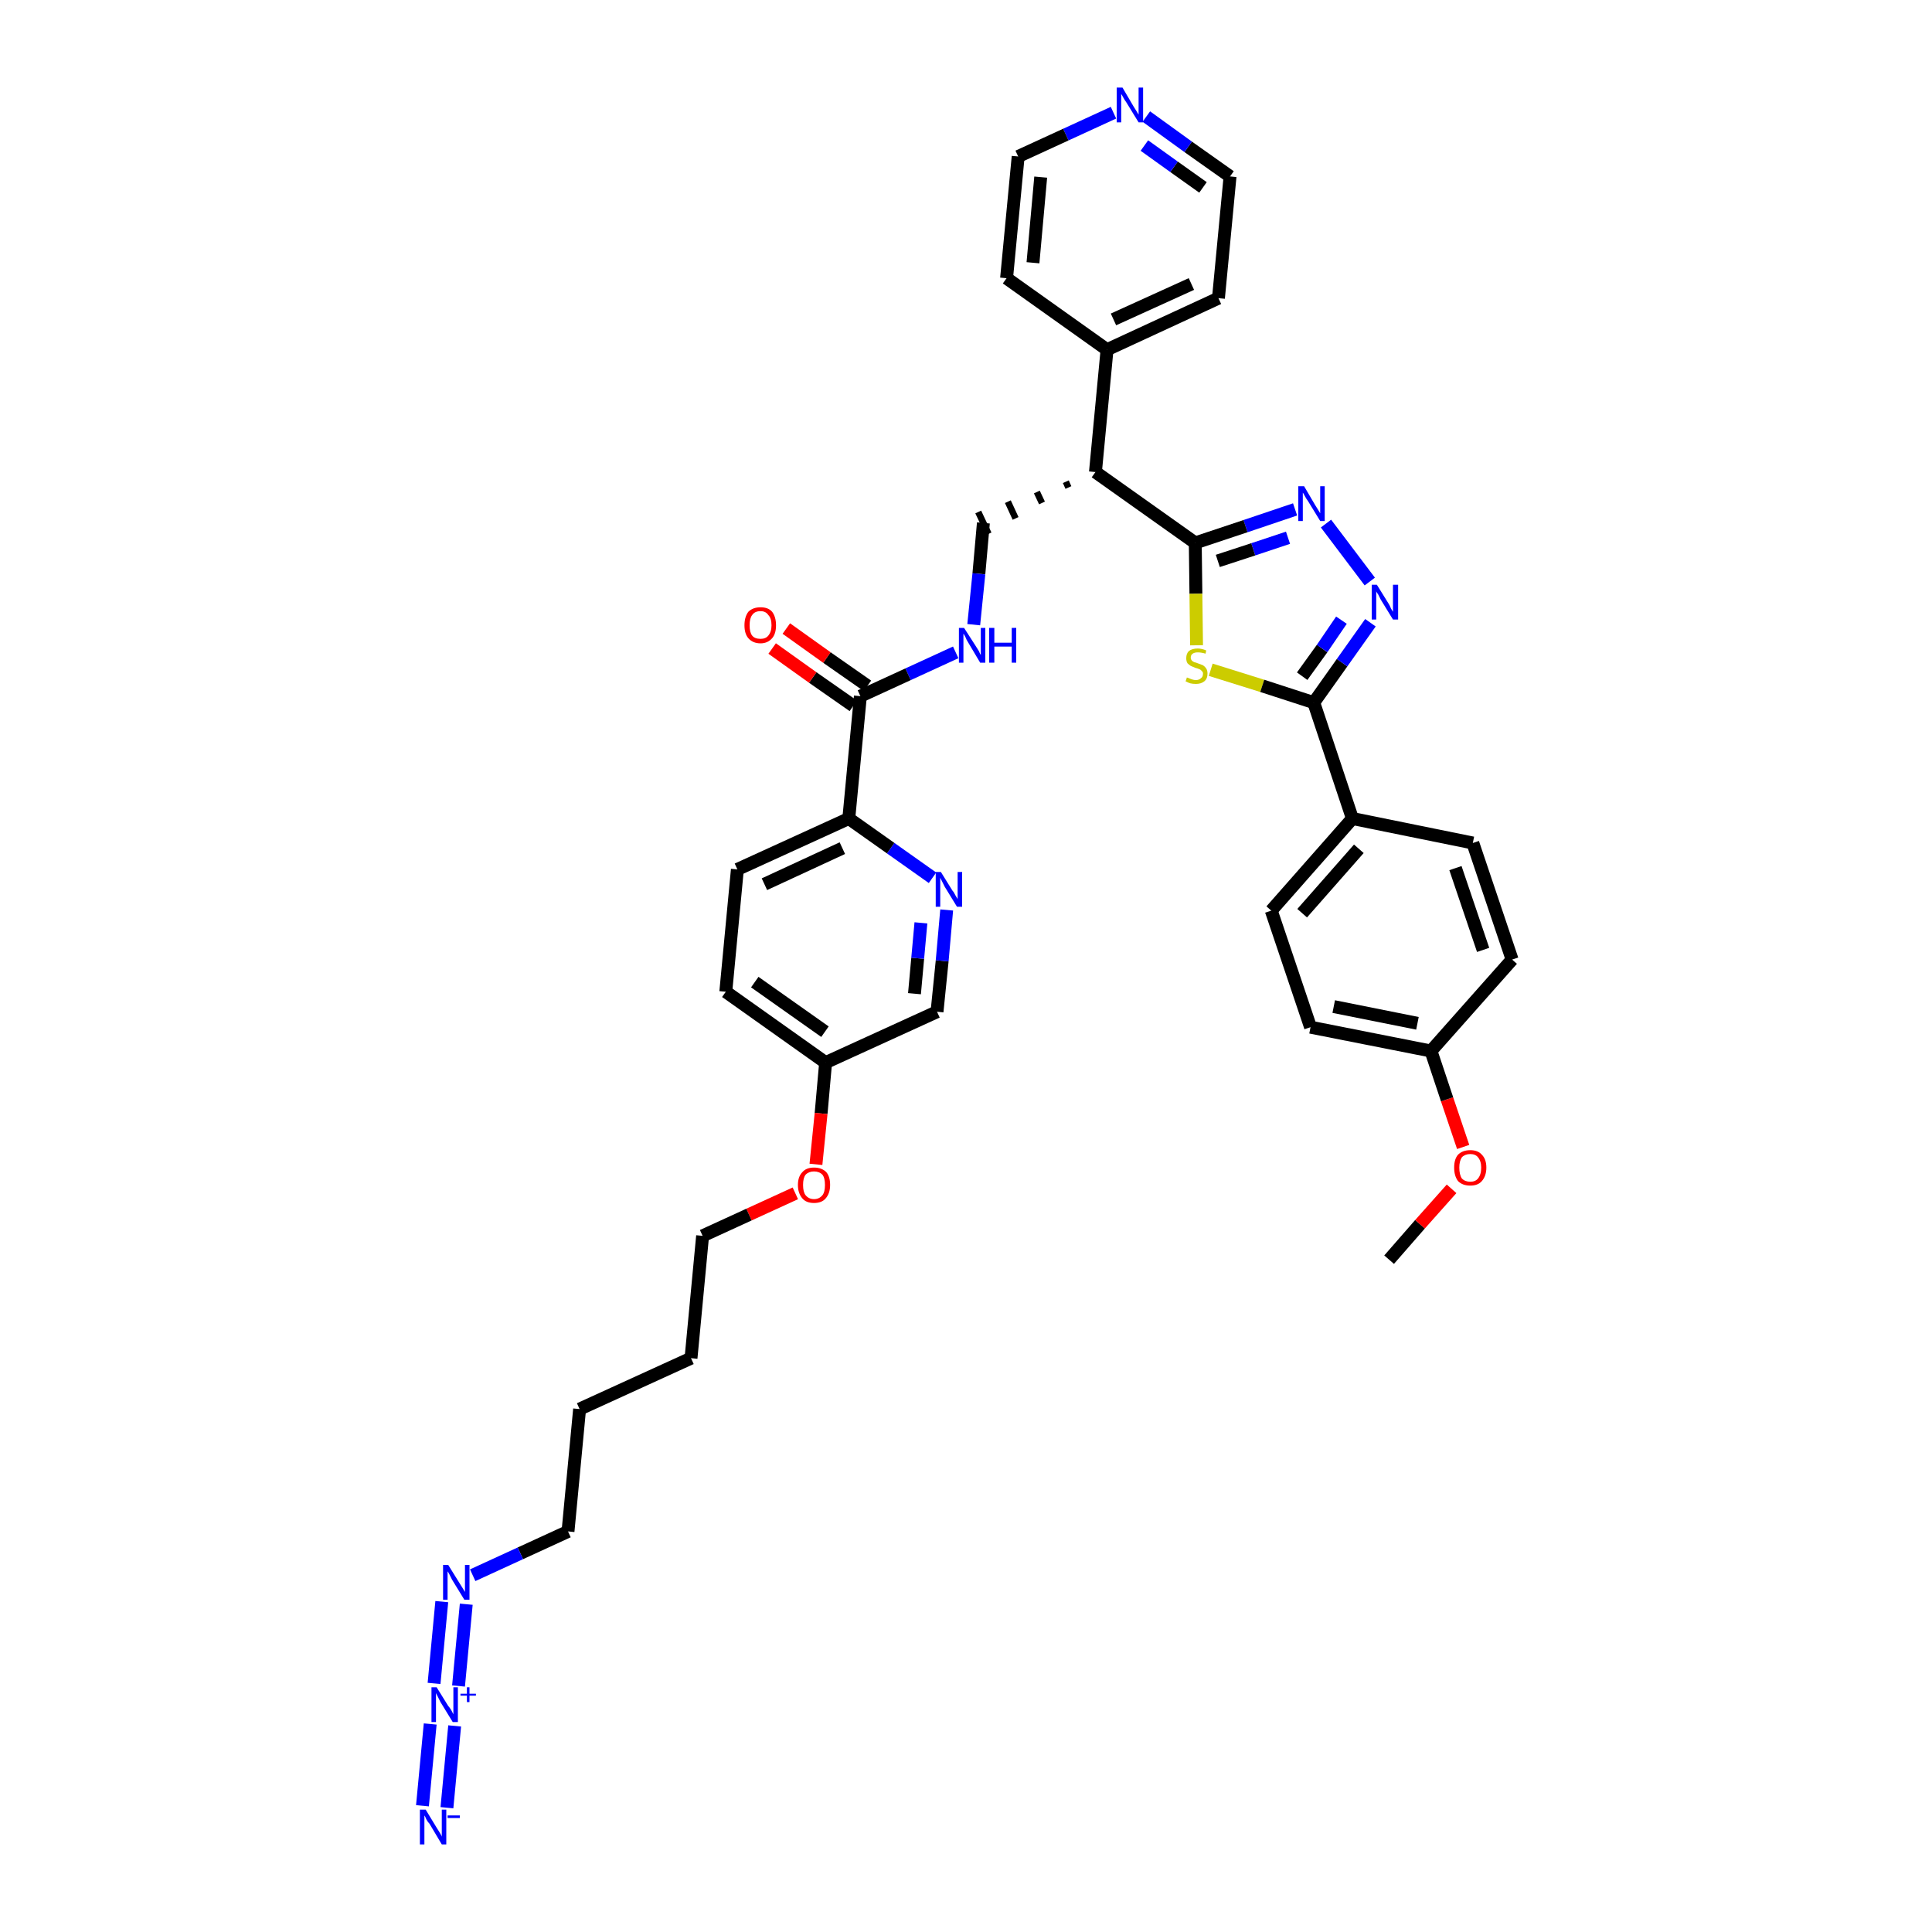 <?xml version='1.0' encoding='iso-8859-1'?>
<svg version='1.1' baseProfile='full'
              xmlns='http://www.w3.org/2000/svg'
                      xmlns:rdkit='http://www.rdkit.org/xml'
                      xmlns:xlink='http://www.w3.org/1999/xlink'
                  xml:space='preserve'
width='300px' height='300px' viewBox='0 0 300 300'>
<!-- END OF HEADER -->
<path class='bond-0 atom-0 atom-1' d='M 215.7,195.6 L 220.5,190.1' style='fill:none;fill-rule:evenodd;stroke:#000000;stroke-width:2.0px;stroke-linecap:butt;stroke-linejoin:miter;stroke-opacity:1' />
<path class='bond-0 atom-0 atom-1' d='M 220.5,190.1 L 225.4,184.6' style='fill:none;fill-rule:evenodd;stroke:#FF0000;stroke-width:2.0px;stroke-linecap:butt;stroke-linejoin:miter;stroke-opacity:1' />
<path class='bond-1 atom-1 atom-2' d='M 227.2,178.1 L 224.7,170.7' style='fill:none;fill-rule:evenodd;stroke:#FF0000;stroke-width:2.0px;stroke-linecap:butt;stroke-linejoin:miter;stroke-opacity:1' />
<path class='bond-1 atom-1 atom-2' d='M 224.7,170.7 L 222.2,163.2' style='fill:none;fill-rule:evenodd;stroke:#000000;stroke-width:2.0px;stroke-linecap:butt;stroke-linejoin:miter;stroke-opacity:1' />
<path class='bond-2 atom-2 atom-3' d='M 222.2,163.2 L 203.5,159.5' style='fill:none;fill-rule:evenodd;stroke:#000000;stroke-width:2.0px;stroke-linecap:butt;stroke-linejoin:miter;stroke-opacity:1' />
<path class='bond-2 atom-2 atom-3' d='M 220.1,158.9 L 207.1,156.3' style='fill:none;fill-rule:evenodd;stroke:#000000;stroke-width:2.0px;stroke-linecap:butt;stroke-linejoin:miter;stroke-opacity:1' />
<path class='bond-37 atom-37 atom-2' d='M 234.8,149.0 L 222.2,163.2' style='fill:none;fill-rule:evenodd;stroke:#000000;stroke-width:2.0px;stroke-linecap:butt;stroke-linejoin:miter;stroke-opacity:1' />
<path class='bond-3 atom-3 atom-4' d='M 203.5,159.5 L 197.4,141.4' style='fill:none;fill-rule:evenodd;stroke:#000000;stroke-width:2.0px;stroke-linecap:butt;stroke-linejoin:miter;stroke-opacity:1' />
<path class='bond-4 atom-4 atom-5' d='M 197.4,141.4 L 210.0,127.1' style='fill:none;fill-rule:evenodd;stroke:#000000;stroke-width:2.0px;stroke-linecap:butt;stroke-linejoin:miter;stroke-opacity:1' />
<path class='bond-4 atom-4 atom-5' d='M 202.2,141.8 L 211.0,131.8' style='fill:none;fill-rule:evenodd;stroke:#000000;stroke-width:2.0px;stroke-linecap:butt;stroke-linejoin:miter;stroke-opacity:1' />
<path class='bond-5 atom-5 atom-6' d='M 210.0,127.1 L 204.0,109.1' style='fill:none;fill-rule:evenodd;stroke:#000000;stroke-width:2.0px;stroke-linecap:butt;stroke-linejoin:miter;stroke-opacity:1' />
<path class='bond-35 atom-5 atom-36' d='M 210.0,127.1 L 228.7,130.9' style='fill:none;fill-rule:evenodd;stroke:#000000;stroke-width:2.0px;stroke-linecap:butt;stroke-linejoin:miter;stroke-opacity:1' />
<path class='bond-6 atom-6 atom-7' d='M 204.0,109.1 L 208.4,102.9' style='fill:none;fill-rule:evenodd;stroke:#000000;stroke-width:2.0px;stroke-linecap:butt;stroke-linejoin:miter;stroke-opacity:1' />
<path class='bond-6 atom-6 atom-7' d='M 208.4,102.9 L 212.8,96.7' style='fill:none;fill-rule:evenodd;stroke:#0000FF;stroke-width:2.0px;stroke-linecap:butt;stroke-linejoin:miter;stroke-opacity:1' />
<path class='bond-6 atom-6 atom-7' d='M 202.2,105.0 L 205.3,100.7' style='fill:none;fill-rule:evenodd;stroke:#000000;stroke-width:2.0px;stroke-linecap:butt;stroke-linejoin:miter;stroke-opacity:1' />
<path class='bond-6 atom-6 atom-7' d='M 205.3,100.7 L 208.3,96.3' style='fill:none;fill-rule:evenodd;stroke:#0000FF;stroke-width:2.0px;stroke-linecap:butt;stroke-linejoin:miter;stroke-opacity:1' />
<path class='bond-38 atom-35 atom-6' d='M 188.0,104.0 L 196.0,106.5' style='fill:none;fill-rule:evenodd;stroke:#CCCC00;stroke-width:2.0px;stroke-linecap:butt;stroke-linejoin:miter;stroke-opacity:1' />
<path class='bond-38 atom-35 atom-6' d='M 196.0,106.5 L 204.0,109.1' style='fill:none;fill-rule:evenodd;stroke:#000000;stroke-width:2.0px;stroke-linecap:butt;stroke-linejoin:miter;stroke-opacity:1' />
<path class='bond-7 atom-7 atom-8' d='M 212.7,90.3 L 205.9,81.3' style='fill:none;fill-rule:evenodd;stroke:#0000FF;stroke-width:2.0px;stroke-linecap:butt;stroke-linejoin:miter;stroke-opacity:1' />
<path class='bond-8 atom-8 atom-9' d='M 201.1,79.1 L 193.4,81.7' style='fill:none;fill-rule:evenodd;stroke:#0000FF;stroke-width:2.0px;stroke-linecap:butt;stroke-linejoin:miter;stroke-opacity:1' />
<path class='bond-8 atom-8 atom-9' d='M 193.4,81.7 L 185.6,84.3' style='fill:none;fill-rule:evenodd;stroke:#000000;stroke-width:2.0px;stroke-linecap:butt;stroke-linejoin:miter;stroke-opacity:1' />
<path class='bond-8 atom-8 atom-9' d='M 200.0,83.5 L 194.6,85.3' style='fill:none;fill-rule:evenodd;stroke:#0000FF;stroke-width:2.0px;stroke-linecap:butt;stroke-linejoin:miter;stroke-opacity:1' />
<path class='bond-8 atom-8 atom-9' d='M 194.6,85.3 L 189.1,87.1' style='fill:none;fill-rule:evenodd;stroke:#000000;stroke-width:2.0px;stroke-linecap:butt;stroke-linejoin:miter;stroke-opacity:1' />
<path class='bond-9 atom-9 atom-10' d='M 185.6,84.3 L 170.1,73.3' style='fill:none;fill-rule:evenodd;stroke:#000000;stroke-width:2.0px;stroke-linecap:butt;stroke-linejoin:miter;stroke-opacity:1' />
<path class='bond-34 atom-9 atom-35' d='M 185.6,84.3 L 185.7,92.2' style='fill:none;fill-rule:evenodd;stroke:#000000;stroke-width:2.0px;stroke-linecap:butt;stroke-linejoin:miter;stroke-opacity:1' />
<path class='bond-34 atom-9 atom-35' d='M 185.7,92.2 L 185.8,100.2' style='fill:none;fill-rule:evenodd;stroke:#CCCC00;stroke-width:2.0px;stroke-linecap:butt;stroke-linejoin:miter;stroke-opacity:1' />
<path class='bond-10 atom-10 atom-11' d='M 165.5,74.8 L 165.9,75.7' style='fill:none;fill-rule:evenodd;stroke:#000000;stroke-width:1.0px;stroke-linecap:butt;stroke-linejoin:miter;stroke-opacity:1' />
<path class='bond-10 atom-10 atom-11' d='M 161.0,76.4 L 161.8,78.1' style='fill:none;fill-rule:evenodd;stroke:#000000;stroke-width:1.0px;stroke-linecap:butt;stroke-linejoin:miter;stroke-opacity:1' />
<path class='bond-10 atom-10 atom-11' d='M 156.5,77.9 L 157.7,80.5' style='fill:none;fill-rule:evenodd;stroke:#000000;stroke-width:1.0px;stroke-linecap:butt;stroke-linejoin:miter;stroke-opacity:1' />
<path class='bond-10 atom-10 atom-11' d='M 151.9,79.5 L 153.5,82.9' style='fill:none;fill-rule:evenodd;stroke:#000000;stroke-width:1.0px;stroke-linecap:butt;stroke-linejoin:miter;stroke-opacity:1' />
<path class='bond-28 atom-10 atom-29' d='M 170.1,73.3 L 171.9,54.3' style='fill:none;fill-rule:evenodd;stroke:#000000;stroke-width:2.0px;stroke-linecap:butt;stroke-linejoin:miter;stroke-opacity:1' />
<path class='bond-11 atom-11 atom-12' d='M 152.7,81.2 L 152.0,89.1' style='fill:none;fill-rule:evenodd;stroke:#000000;stroke-width:2.0px;stroke-linecap:butt;stroke-linejoin:miter;stroke-opacity:1' />
<path class='bond-11 atom-11 atom-12' d='M 152.0,89.1 L 151.2,97.0' style='fill:none;fill-rule:evenodd;stroke:#0000FF;stroke-width:2.0px;stroke-linecap:butt;stroke-linejoin:miter;stroke-opacity:1' />
<path class='bond-12 atom-12 atom-13' d='M 148.4,101.3 L 141.0,104.7' style='fill:none;fill-rule:evenodd;stroke:#0000FF;stroke-width:2.0px;stroke-linecap:butt;stroke-linejoin:miter;stroke-opacity:1' />
<path class='bond-12 atom-12 atom-13' d='M 141.0,104.7 L 133.6,108.1' style='fill:none;fill-rule:evenodd;stroke:#000000;stroke-width:2.0px;stroke-linecap:butt;stroke-linejoin:miter;stroke-opacity:1' />
<path class='bond-13 atom-13 atom-14' d='M 134.7,106.5 L 128.4,102.1' style='fill:none;fill-rule:evenodd;stroke:#000000;stroke-width:2.0px;stroke-linecap:butt;stroke-linejoin:miter;stroke-opacity:1' />
<path class='bond-13 atom-13 atom-14' d='M 128.4,102.1 L 122.1,97.6' style='fill:none;fill-rule:evenodd;stroke:#FF0000;stroke-width:2.0px;stroke-linecap:butt;stroke-linejoin:miter;stroke-opacity:1' />
<path class='bond-13 atom-13 atom-14' d='M 132.5,109.6 L 126.2,105.2' style='fill:none;fill-rule:evenodd;stroke:#000000;stroke-width:2.0px;stroke-linecap:butt;stroke-linejoin:miter;stroke-opacity:1' />
<path class='bond-13 atom-13 atom-14' d='M 126.2,105.2 L 119.9,100.7' style='fill:none;fill-rule:evenodd;stroke:#FF0000;stroke-width:2.0px;stroke-linecap:butt;stroke-linejoin:miter;stroke-opacity:1' />
<path class='bond-14 atom-13 atom-15' d='M 133.6,108.1 L 131.8,127.1' style='fill:none;fill-rule:evenodd;stroke:#000000;stroke-width:2.0px;stroke-linecap:butt;stroke-linejoin:miter;stroke-opacity:1' />
<path class='bond-15 atom-15 atom-16' d='M 131.8,127.1 L 114.5,135.0' style='fill:none;fill-rule:evenodd;stroke:#000000;stroke-width:2.0px;stroke-linecap:butt;stroke-linejoin:miter;stroke-opacity:1' />
<path class='bond-15 atom-15 atom-16' d='M 130.8,131.7 L 118.7,137.3' style='fill:none;fill-rule:evenodd;stroke:#000000;stroke-width:2.0px;stroke-linecap:butt;stroke-linejoin:miter;stroke-opacity:1' />
<path class='bond-39 atom-28 atom-15' d='M 144.8,136.3 L 138.3,131.7' style='fill:none;fill-rule:evenodd;stroke:#0000FF;stroke-width:2.0px;stroke-linecap:butt;stroke-linejoin:miter;stroke-opacity:1' />
<path class='bond-39 atom-28 atom-15' d='M 138.3,131.7 L 131.8,127.1' style='fill:none;fill-rule:evenodd;stroke:#000000;stroke-width:2.0px;stroke-linecap:butt;stroke-linejoin:miter;stroke-opacity:1' />
<path class='bond-16 atom-16 atom-17' d='M 114.5,135.0 L 112.7,154.0' style='fill:none;fill-rule:evenodd;stroke:#000000;stroke-width:2.0px;stroke-linecap:butt;stroke-linejoin:miter;stroke-opacity:1' />
<path class='bond-17 atom-17 atom-18' d='M 112.7,154.0 L 128.2,165.0' style='fill:none;fill-rule:evenodd;stroke:#000000;stroke-width:2.0px;stroke-linecap:butt;stroke-linejoin:miter;stroke-opacity:1' />
<path class='bond-17 atom-17 atom-18' d='M 117.2,152.5 L 128.1,160.2' style='fill:none;fill-rule:evenodd;stroke:#000000;stroke-width:2.0px;stroke-linecap:butt;stroke-linejoin:miter;stroke-opacity:1' />
<path class='bond-18 atom-18 atom-19' d='M 128.2,165.0 L 127.5,172.9' style='fill:none;fill-rule:evenodd;stroke:#000000;stroke-width:2.0px;stroke-linecap:butt;stroke-linejoin:miter;stroke-opacity:1' />
<path class='bond-18 atom-18 atom-19' d='M 127.5,172.9 L 126.7,180.8' style='fill:none;fill-rule:evenodd;stroke:#FF0000;stroke-width:2.0px;stroke-linecap:butt;stroke-linejoin:miter;stroke-opacity:1' />
<path class='bond-26 atom-18 atom-27' d='M 128.2,165.0 L 145.5,157.1' style='fill:none;fill-rule:evenodd;stroke:#000000;stroke-width:2.0px;stroke-linecap:butt;stroke-linejoin:miter;stroke-opacity:1' />
<path class='bond-19 atom-19 atom-20' d='M 123.5,185.3 L 116.3,188.6' style='fill:none;fill-rule:evenodd;stroke:#FF0000;stroke-width:2.0px;stroke-linecap:butt;stroke-linejoin:miter;stroke-opacity:1' />
<path class='bond-19 atom-19 atom-20' d='M 116.3,188.6 L 109.1,191.9' style='fill:none;fill-rule:evenodd;stroke:#000000;stroke-width:2.0px;stroke-linecap:butt;stroke-linejoin:miter;stroke-opacity:1' />
<path class='bond-20 atom-20 atom-21' d='M 109.1,191.9 L 107.3,210.9' style='fill:none;fill-rule:evenodd;stroke:#000000;stroke-width:2.0px;stroke-linecap:butt;stroke-linejoin:miter;stroke-opacity:1' />
<path class='bond-21 atom-21 atom-22' d='M 107.3,210.9 L 90.0,218.8' style='fill:none;fill-rule:evenodd;stroke:#000000;stroke-width:2.0px;stroke-linecap:butt;stroke-linejoin:miter;stroke-opacity:1' />
<path class='bond-22 atom-22 atom-23' d='M 90.0,218.8 L 88.2,237.8' style='fill:none;fill-rule:evenodd;stroke:#000000;stroke-width:2.0px;stroke-linecap:butt;stroke-linejoin:miter;stroke-opacity:1' />
<path class='bond-23 atom-23 atom-24' d='M 88.2,237.8 L 80.8,241.2' style='fill:none;fill-rule:evenodd;stroke:#000000;stroke-width:2.0px;stroke-linecap:butt;stroke-linejoin:miter;stroke-opacity:1' />
<path class='bond-23 atom-23 atom-24' d='M 80.8,241.2 L 73.4,244.6' style='fill:none;fill-rule:evenodd;stroke:#0000FF;stroke-width:2.0px;stroke-linecap:butt;stroke-linejoin:miter;stroke-opacity:1' />
<path class='bond-24 atom-24 atom-25' d='M 68.6,248.7 L 67.4,261.4' style='fill:none;fill-rule:evenodd;stroke:#0000FF;stroke-width:2.0px;stroke-linecap:butt;stroke-linejoin:miter;stroke-opacity:1' />
<path class='bond-24 atom-24 atom-25' d='M 72.4,249.1 L 71.2,261.8' style='fill:none;fill-rule:evenodd;stroke:#0000FF;stroke-width:2.0px;stroke-linecap:butt;stroke-linejoin:miter;stroke-opacity:1' />
<path class='bond-25 atom-25 atom-26' d='M 66.8,267.7 L 65.6,280.4' style='fill:none;fill-rule:evenodd;stroke:#0000FF;stroke-width:2.0px;stroke-linecap:butt;stroke-linejoin:miter;stroke-opacity:1' />
<path class='bond-25 atom-25 atom-26' d='M 70.6,268.0 L 69.4,280.7' style='fill:none;fill-rule:evenodd;stroke:#0000FF;stroke-width:2.0px;stroke-linecap:butt;stroke-linejoin:miter;stroke-opacity:1' />
<path class='bond-27 atom-27 atom-28' d='M 145.5,157.1 L 146.3,149.2' style='fill:none;fill-rule:evenodd;stroke:#000000;stroke-width:2.0px;stroke-linecap:butt;stroke-linejoin:miter;stroke-opacity:1' />
<path class='bond-27 atom-27 atom-28' d='M 146.3,149.2 L 147.0,141.3' style='fill:none;fill-rule:evenodd;stroke:#0000FF;stroke-width:2.0px;stroke-linecap:butt;stroke-linejoin:miter;stroke-opacity:1' />
<path class='bond-27 atom-27 atom-28' d='M 142.0,154.3 L 142.5,148.8' style='fill:none;fill-rule:evenodd;stroke:#000000;stroke-width:2.0px;stroke-linecap:butt;stroke-linejoin:miter;stroke-opacity:1' />
<path class='bond-27 atom-27 atom-28' d='M 142.5,148.8 L 143.0,143.3' style='fill:none;fill-rule:evenodd;stroke:#0000FF;stroke-width:2.0px;stroke-linecap:butt;stroke-linejoin:miter;stroke-opacity:1' />
<path class='bond-29 atom-29 atom-30' d='M 171.9,54.3 L 189.2,46.3' style='fill:none;fill-rule:evenodd;stroke:#000000;stroke-width:2.0px;stroke-linecap:butt;stroke-linejoin:miter;stroke-opacity:1' />
<path class='bond-29 atom-29 atom-30' d='M 172.9,49.6 L 185.0,44.1' style='fill:none;fill-rule:evenodd;stroke:#000000;stroke-width:2.0px;stroke-linecap:butt;stroke-linejoin:miter;stroke-opacity:1' />
<path class='bond-40 atom-34 atom-29' d='M 156.3,43.2 L 171.9,54.3' style='fill:none;fill-rule:evenodd;stroke:#000000;stroke-width:2.0px;stroke-linecap:butt;stroke-linejoin:miter;stroke-opacity:1' />
<path class='bond-30 atom-30 atom-31' d='M 189.2,46.3 L 191.0,27.4' style='fill:none;fill-rule:evenodd;stroke:#000000;stroke-width:2.0px;stroke-linecap:butt;stroke-linejoin:miter;stroke-opacity:1' />
<path class='bond-31 atom-31 atom-32' d='M 191.0,27.4 L 184.5,22.8' style='fill:none;fill-rule:evenodd;stroke:#000000;stroke-width:2.0px;stroke-linecap:butt;stroke-linejoin:miter;stroke-opacity:1' />
<path class='bond-31 atom-31 atom-32' d='M 184.5,22.8 L 178.0,18.1' style='fill:none;fill-rule:evenodd;stroke:#0000FF;stroke-width:2.0px;stroke-linecap:butt;stroke-linejoin:miter;stroke-opacity:1' />
<path class='bond-31 atom-31 atom-32' d='M 186.8,29.1 L 182.3,25.9' style='fill:none;fill-rule:evenodd;stroke:#000000;stroke-width:2.0px;stroke-linecap:butt;stroke-linejoin:miter;stroke-opacity:1' />
<path class='bond-31 atom-31 atom-32' d='M 182.3,25.9 L 177.7,22.6' style='fill:none;fill-rule:evenodd;stroke:#0000FF;stroke-width:2.0px;stroke-linecap:butt;stroke-linejoin:miter;stroke-opacity:1' />
<path class='bond-32 atom-32 atom-33' d='M 172.9,17.5 L 165.5,20.9' style='fill:none;fill-rule:evenodd;stroke:#0000FF;stroke-width:2.0px;stroke-linecap:butt;stroke-linejoin:miter;stroke-opacity:1' />
<path class='bond-32 atom-32 atom-33' d='M 165.5,20.9 L 158.1,24.3' style='fill:none;fill-rule:evenodd;stroke:#000000;stroke-width:2.0px;stroke-linecap:butt;stroke-linejoin:miter;stroke-opacity:1' />
<path class='bond-33 atom-33 atom-34' d='M 158.1,24.3 L 156.3,43.2' style='fill:none;fill-rule:evenodd;stroke:#000000;stroke-width:2.0px;stroke-linecap:butt;stroke-linejoin:miter;stroke-opacity:1' />
<path class='bond-33 atom-33 atom-34' d='M 161.6,27.5 L 160.4,40.8' style='fill:none;fill-rule:evenodd;stroke:#000000;stroke-width:2.0px;stroke-linecap:butt;stroke-linejoin:miter;stroke-opacity:1' />
<path class='bond-36 atom-36 atom-37' d='M 228.7,130.9 L 234.8,149.0' style='fill:none;fill-rule:evenodd;stroke:#000000;stroke-width:2.0px;stroke-linecap:butt;stroke-linejoin:miter;stroke-opacity:1' />
<path class='bond-36 atom-36 atom-37' d='M 226.0,134.8 L 230.3,147.5' style='fill:none;fill-rule:evenodd;stroke:#000000;stroke-width:2.0px;stroke-linecap:butt;stroke-linejoin:miter;stroke-opacity:1' />
<path  class='atom-1' d='M 225.8 181.3
Q 225.8 180.0, 226.4 179.3
Q 227.1 178.6, 228.3 178.6
Q 229.5 178.6, 230.1 179.3
Q 230.8 180.0, 230.8 181.3
Q 230.8 182.6, 230.1 183.4
Q 229.5 184.1, 228.3 184.1
Q 227.1 184.1, 226.4 183.4
Q 225.8 182.6, 225.8 181.3
M 228.3 183.5
Q 229.1 183.5, 229.5 183.0
Q 230.0 182.4, 230.0 181.3
Q 230.0 180.3, 229.5 179.7
Q 229.1 179.2, 228.3 179.2
Q 227.5 179.2, 227.0 179.7
Q 226.6 180.3, 226.6 181.3
Q 226.6 182.4, 227.0 183.0
Q 227.5 183.5, 228.3 183.5
' fill='#FF0000'/>
<path  class='atom-7' d='M 213.8 90.8
L 215.6 93.7
Q 215.8 94.0, 216.0 94.5
Q 216.3 95.0, 216.3 95.0
L 216.3 90.8
L 217.1 90.8
L 217.1 96.2
L 216.3 96.2
L 214.4 93.1
Q 214.2 92.7, 214.0 92.3
Q 213.7 91.9, 213.7 91.8
L 213.7 96.2
L 213.0 96.2
L 213.0 90.8
L 213.8 90.8
' fill='#0000FF'/>
<path  class='atom-8' d='M 202.5 75.5
L 204.2 78.4
Q 204.4 78.7, 204.7 79.2
Q 205.0 79.7, 205.0 79.7
L 205.0 75.5
L 205.7 75.5
L 205.7 80.9
L 205.0 80.9
L 203.1 77.8
Q 202.8 77.4, 202.6 77.0
Q 202.4 76.6, 202.3 76.5
L 202.3 80.9
L 201.6 80.9
L 201.6 75.5
L 202.5 75.5
' fill='#0000FF'/>
<path  class='atom-12' d='M 149.7 97.5
L 151.5 100.3
Q 151.7 100.6, 152.0 101.1
Q 152.2 101.6, 152.3 101.7
L 152.3 97.5
L 153.0 97.5
L 153.0 102.9
L 152.2 102.9
L 150.3 99.7
Q 150.1 99.4, 149.9 98.9
Q 149.7 98.5, 149.6 98.4
L 149.6 102.9
L 148.9 102.9
L 148.9 97.5
L 149.7 97.5
' fill='#0000FF'/>
<path  class='atom-12' d='M 153.6 97.5
L 154.4 97.5
L 154.4 99.8
L 157.1 99.8
L 157.1 97.5
L 157.8 97.5
L 157.8 102.9
L 157.1 102.9
L 157.1 100.4
L 154.4 100.4
L 154.4 102.9
L 153.6 102.9
L 153.6 97.5
' fill='#0000FF'/>
<path  class='atom-14' d='M 115.6 97.1
Q 115.6 95.8, 116.2 95.0
Q 116.9 94.3, 118.1 94.3
Q 119.3 94.3, 119.9 95.0
Q 120.5 95.8, 120.5 97.1
Q 120.5 98.4, 119.9 99.1
Q 119.2 99.9, 118.1 99.9
Q 116.9 99.9, 116.2 99.1
Q 115.6 98.4, 115.6 97.1
M 118.1 99.2
Q 118.9 99.2, 119.3 98.7
Q 119.8 98.1, 119.8 97.1
Q 119.8 96.0, 119.3 95.5
Q 118.9 94.9, 118.1 94.9
Q 117.2 94.9, 116.8 95.5
Q 116.4 96.0, 116.4 97.1
Q 116.4 98.2, 116.8 98.7
Q 117.2 99.2, 118.1 99.2
' fill='#FF0000'/>
<path  class='atom-19' d='M 123.9 184.0
Q 123.9 182.7, 124.6 182.0
Q 125.2 181.3, 126.4 181.3
Q 127.6 181.3, 128.3 182.0
Q 128.9 182.7, 128.9 184.0
Q 128.9 185.3, 128.2 186.1
Q 127.6 186.8, 126.4 186.8
Q 125.2 186.8, 124.6 186.1
Q 123.9 185.3, 123.9 184.0
M 126.4 186.2
Q 127.2 186.2, 127.7 185.6
Q 128.1 185.1, 128.1 184.0
Q 128.1 182.9, 127.7 182.4
Q 127.2 181.9, 126.4 181.9
Q 125.6 181.9, 125.1 182.4
Q 124.7 182.9, 124.7 184.0
Q 124.7 185.1, 125.1 185.6
Q 125.6 186.2, 126.4 186.2
' fill='#FF0000'/>
<path  class='atom-24' d='M 69.6 243.0
L 71.4 245.9
Q 71.6 246.2, 71.9 246.7
Q 72.2 247.2, 72.2 247.2
L 72.2 243.0
L 72.9 243.0
L 72.9 248.4
L 72.1 248.4
L 70.2 245.3
Q 70.0 244.9, 69.8 244.5
Q 69.6 244.1, 69.5 244.0
L 69.5 248.4
L 68.8 248.4
L 68.8 243.0
L 69.6 243.0
' fill='#0000FF'/>
<path  class='atom-25' d='M 67.8 262.0
L 69.6 264.9
Q 69.8 265.1, 70.1 265.6
Q 70.4 266.2, 70.4 266.2
L 70.4 262.0
L 71.1 262.0
L 71.1 267.4
L 70.3 267.4
L 68.4 264.3
Q 68.2 263.9, 68.0 263.5
Q 67.8 263.1, 67.7 262.9
L 67.7 267.4
L 67.0 267.4
L 67.0 262.0
L 67.8 262.0
' fill='#0000FF'/>
<path  class='atom-25' d='M 71.5 263.0
L 72.5 263.0
L 72.5 262.0
L 72.9 262.0
L 72.9 263.0
L 73.9 263.0
L 73.9 263.3
L 72.9 263.3
L 72.9 264.3
L 72.5 264.3
L 72.5 263.3
L 71.5 263.3
L 71.5 263.0
' fill='#0000FF'/>
<path  class='atom-26' d='M 66.1 281.0
L 67.8 283.8
Q 68.0 284.1, 68.3 284.6
Q 68.6 285.1, 68.6 285.2
L 68.6 281.0
L 69.3 281.0
L 69.3 286.4
L 68.6 286.4
L 66.7 283.2
Q 66.4 282.9, 66.2 282.5
Q 66.0 282.0, 65.9 281.9
L 65.9 286.4
L 65.2 286.4
L 65.2 281.0
L 66.1 281.0
' fill='#0000FF'/>
<path  class='atom-26' d='M 69.5 281.9
L 71.4 281.9
L 71.4 282.3
L 69.5 282.3
L 69.5 281.9
' fill='#0000FF'/>
<path  class='atom-28' d='M 146.1 135.4
L 147.9 138.3
Q 148.1 138.5, 148.4 139.1
Q 148.7 139.6, 148.7 139.6
L 148.7 135.4
L 149.4 135.4
L 149.4 140.8
L 148.6 140.8
L 146.7 137.7
Q 146.5 137.3, 146.3 136.9
Q 146.1 136.5, 146.0 136.3
L 146.0 140.8
L 145.3 140.8
L 145.3 135.4
L 146.1 135.4
' fill='#0000FF'/>
<path  class='atom-32' d='M 174.3 13.6
L 176.0 16.5
Q 176.2 16.8, 176.5 17.3
Q 176.8 17.8, 176.8 17.8
L 176.8 13.6
L 177.5 13.6
L 177.5 19.0
L 176.8 19.0
L 174.9 15.9
Q 174.6 15.5, 174.4 15.1
Q 174.2 14.7, 174.1 14.6
L 174.1 19.0
L 173.4 19.0
L 173.4 13.6
L 174.3 13.6
' fill='#0000FF'/>
<path  class='atom-35' d='M 184.3 105.2
Q 184.3 105.2, 184.6 105.3
Q 184.8 105.4, 185.1 105.5
Q 185.4 105.6, 185.7 105.6
Q 186.2 105.6, 186.5 105.3
Q 186.8 105.1, 186.8 104.6
Q 186.8 104.3, 186.6 104.2
Q 186.5 104.0, 186.2 103.9
Q 186.0 103.8, 185.6 103.7
Q 185.1 103.5, 184.9 103.4
Q 184.6 103.2, 184.4 103.0
Q 184.2 102.7, 184.2 102.2
Q 184.2 101.5, 184.6 101.1
Q 185.1 100.7, 186.0 100.7
Q 186.6 100.7, 187.3 101.0
L 187.2 101.5
Q 186.5 101.3, 186.0 101.3
Q 185.5 101.3, 185.2 101.5
Q 184.9 101.7, 184.9 102.1
Q 184.9 102.4, 185.1 102.6
Q 185.2 102.7, 185.4 102.8
Q 185.7 102.9, 186.0 103.0
Q 186.5 103.2, 186.8 103.3
Q 187.1 103.5, 187.3 103.8
Q 187.5 104.1, 187.5 104.6
Q 187.5 105.4, 187.0 105.8
Q 186.5 106.2, 185.7 106.2
Q 185.2 106.2, 184.8 106.1
Q 184.5 106.0, 184.1 105.8
L 184.3 105.2
' fill='#CCCC00'/>
</svg>
